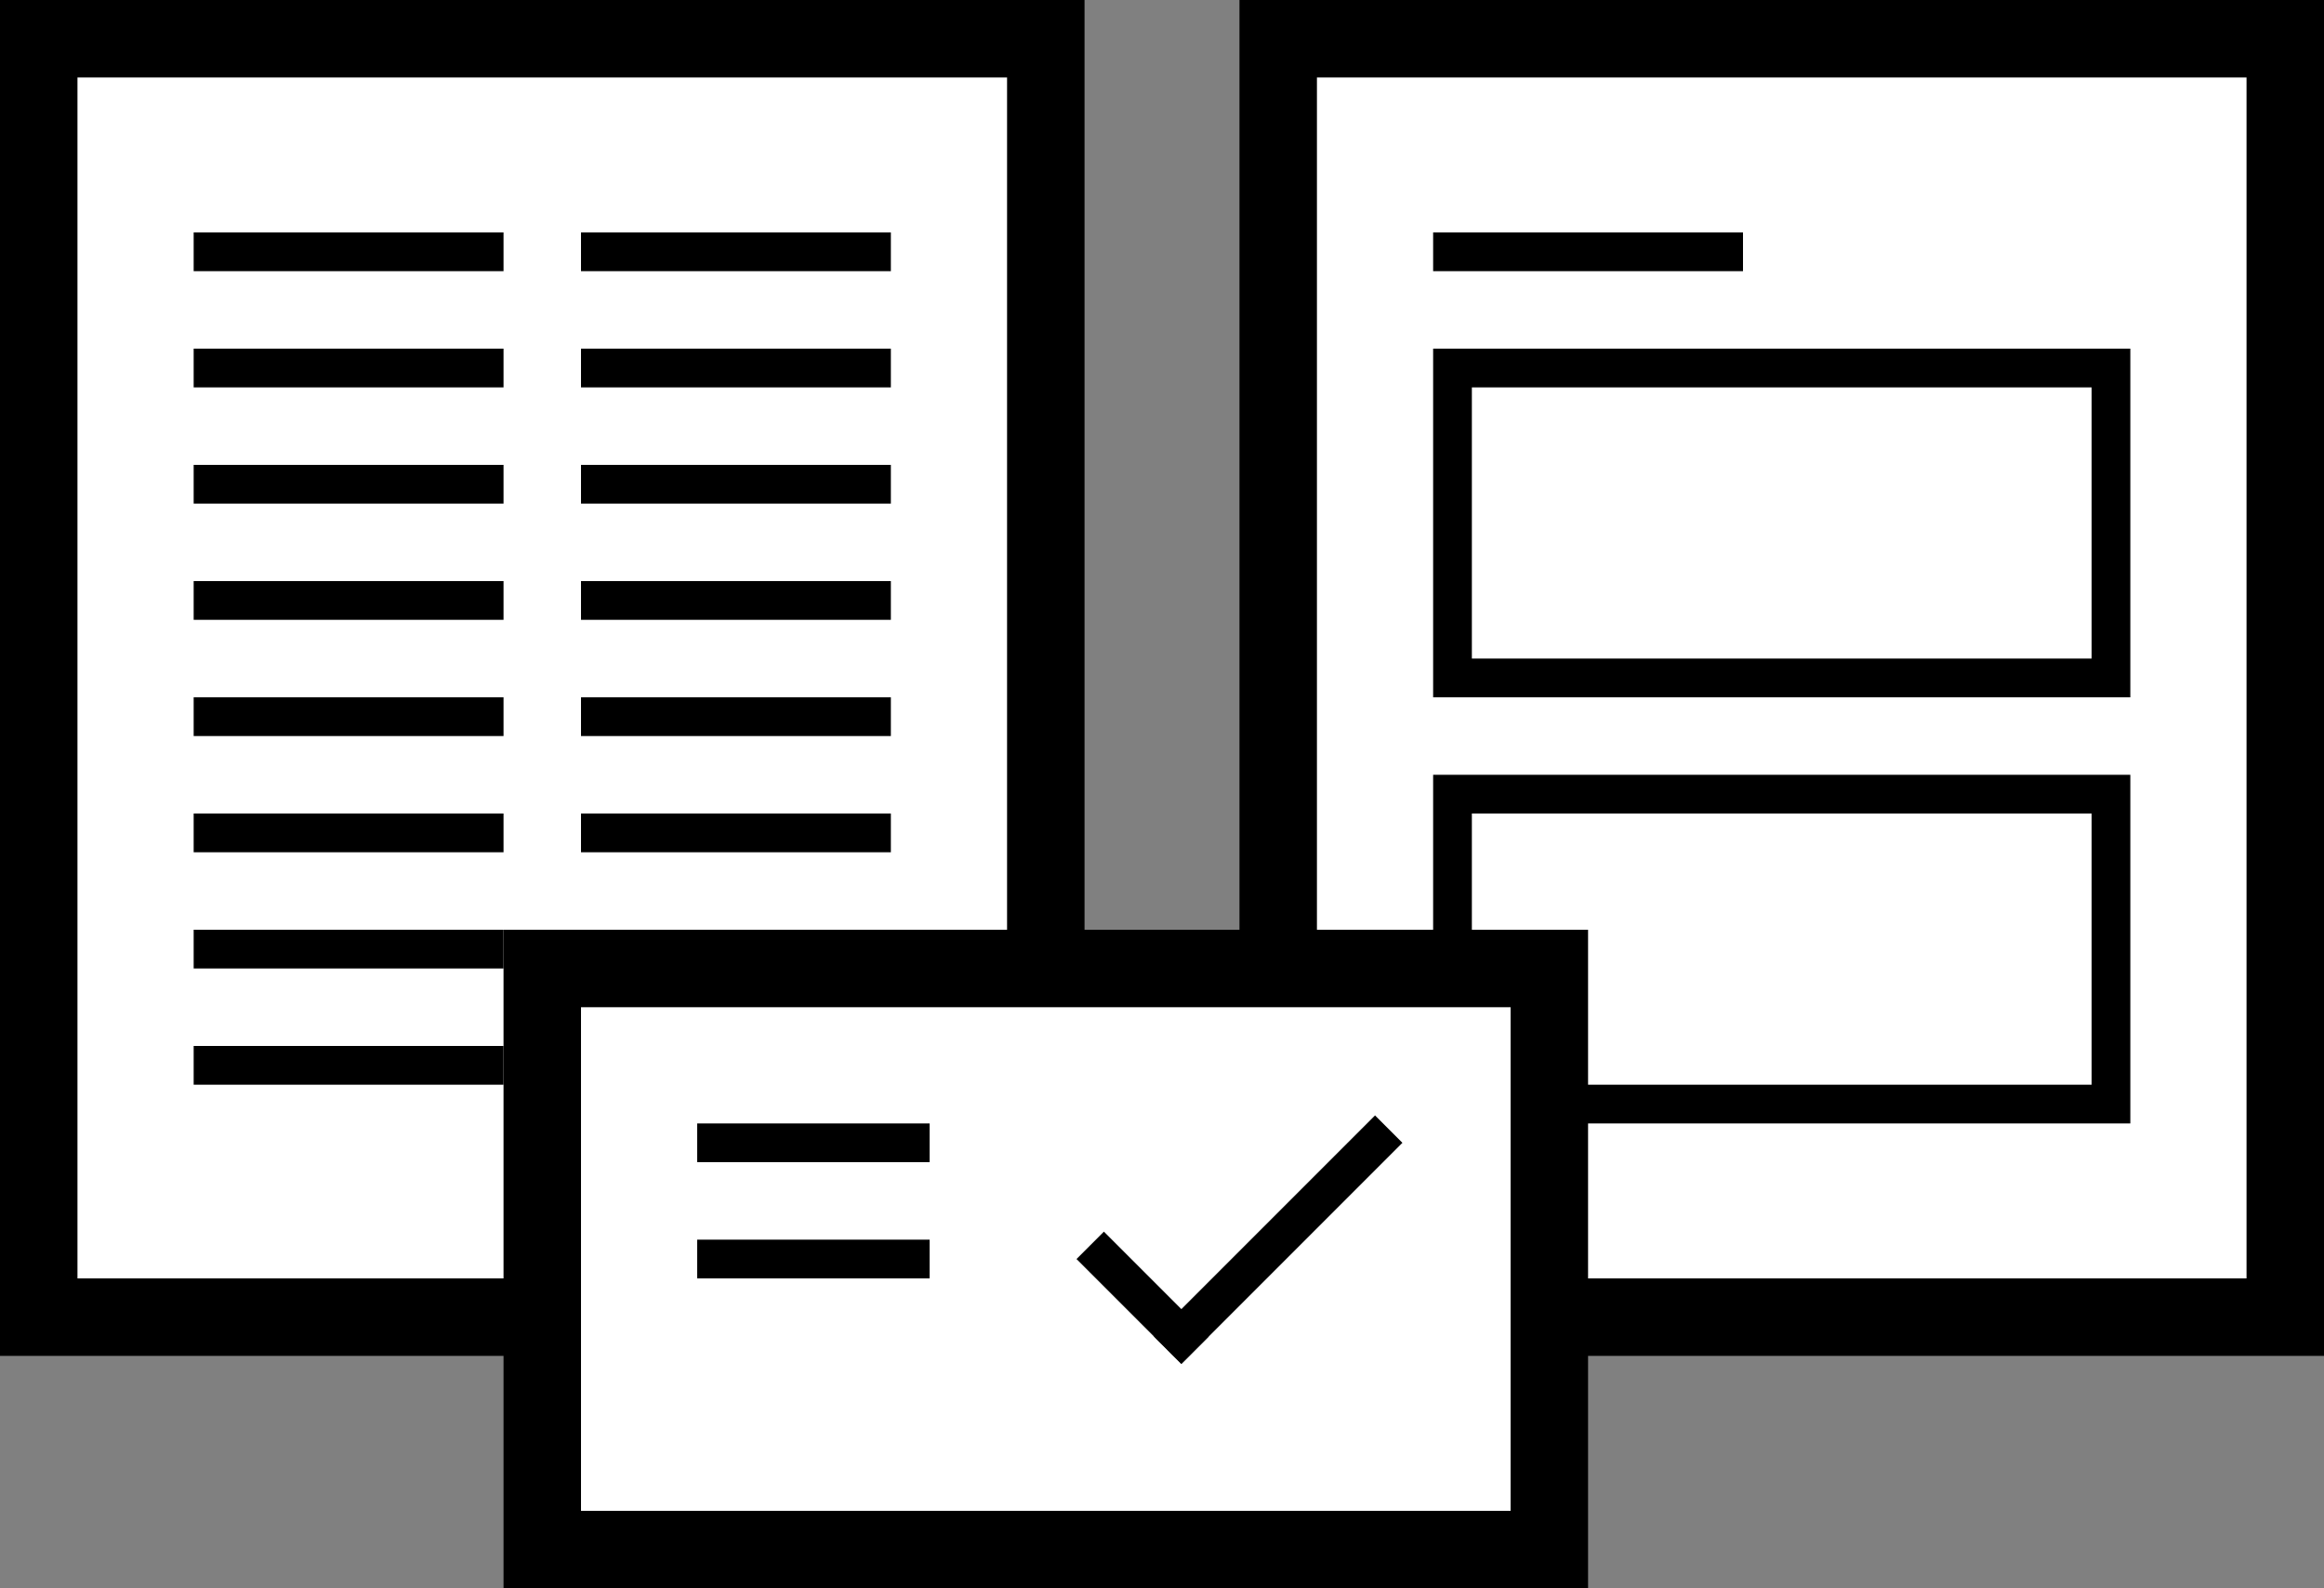 <svg xmlns="http://www.w3.org/2000/svg" viewBox="0 0 60 41"><rect x="0" y="0" width="60" height="41" fill="#808080" stroke="none"/><defs><style>.cls-1{fill:#fff;stroke-width:2px;}.cls-1,.cls-2,.cls-3{stroke:#000;stroke-miterlimit:10;}.cls-2,.cls-3{fill:none;}.cls-3{stroke-linecap:square;}</style></defs><title>icn-printables_1</title><g id="Layer_2" data-name="Layer 2"><g id="Layer_1-2" data-name="Layer 1"><rect class="cls-1" x="1" y="1" width="26" height="33"/><line class="cls-2" x1="5" y1="6.5" x2="13" y2="6.5"/><line class="cls-2" x1="5" y1="9.5" x2="13" y2="9.5"/><line class="cls-2" x1="5" y1="12.5" x2="13" y2="12.5"/><line class="cls-2" x1="5" y1="15.5" x2="13" y2="15.5"/><line class="cls-2" x1="5" y1="18.5" x2="13" y2="18.5"/><line class="cls-2" x1="5" y1="21.5" x2="13" y2="21.5"/><line class="cls-2" x1="5" y1="24.5" x2="13" y2="24.5"/><line class="cls-2" x1="5" y1="27.5" x2="13" y2="27.5"/><line class="cls-2" x1="15" y1="6.5" x2="23" y2="6.5"/><line class="cls-2" x1="15" y1="9.5" x2="23" y2="9.5"/><line class="cls-2" x1="15" y1="12.5" x2="23" y2="12.5"/><line class="cls-2" x1="15" y1="15.5" x2="23" y2="15.5"/><line class="cls-2" x1="15" y1="18.5" x2="23" y2="18.5"/><line class="cls-2" x1="15" y1="21.5" x2="23" y2="21.5"/><rect class="cls-1" x="33" y="1" width="26" height="33"/><line class="cls-2" x1="37" y1="6.5" x2="45" y2="6.5"/><rect class="cls-2" x="37.5" y="9.5" width="17" height="8"/><rect class="cls-2" x="37.5" y="20.5" width="17" height="8"/><rect class="cls-1" x="14" y="25" width="26" height="15"/><line class="cls-2" x1="18" y1="29.5" x2="24" y2="29.5"/><line class="cls-2" x1="18" y1="32.5" x2="24" y2="32.5"/><line class="cls-3" x1="28.5" y1="32.5" x2="30.5" y2="34.5"/><line class="cls-3" x1="35.5" y1="29.5" x2="30.5" y2="34.5"/></g></g></svg>